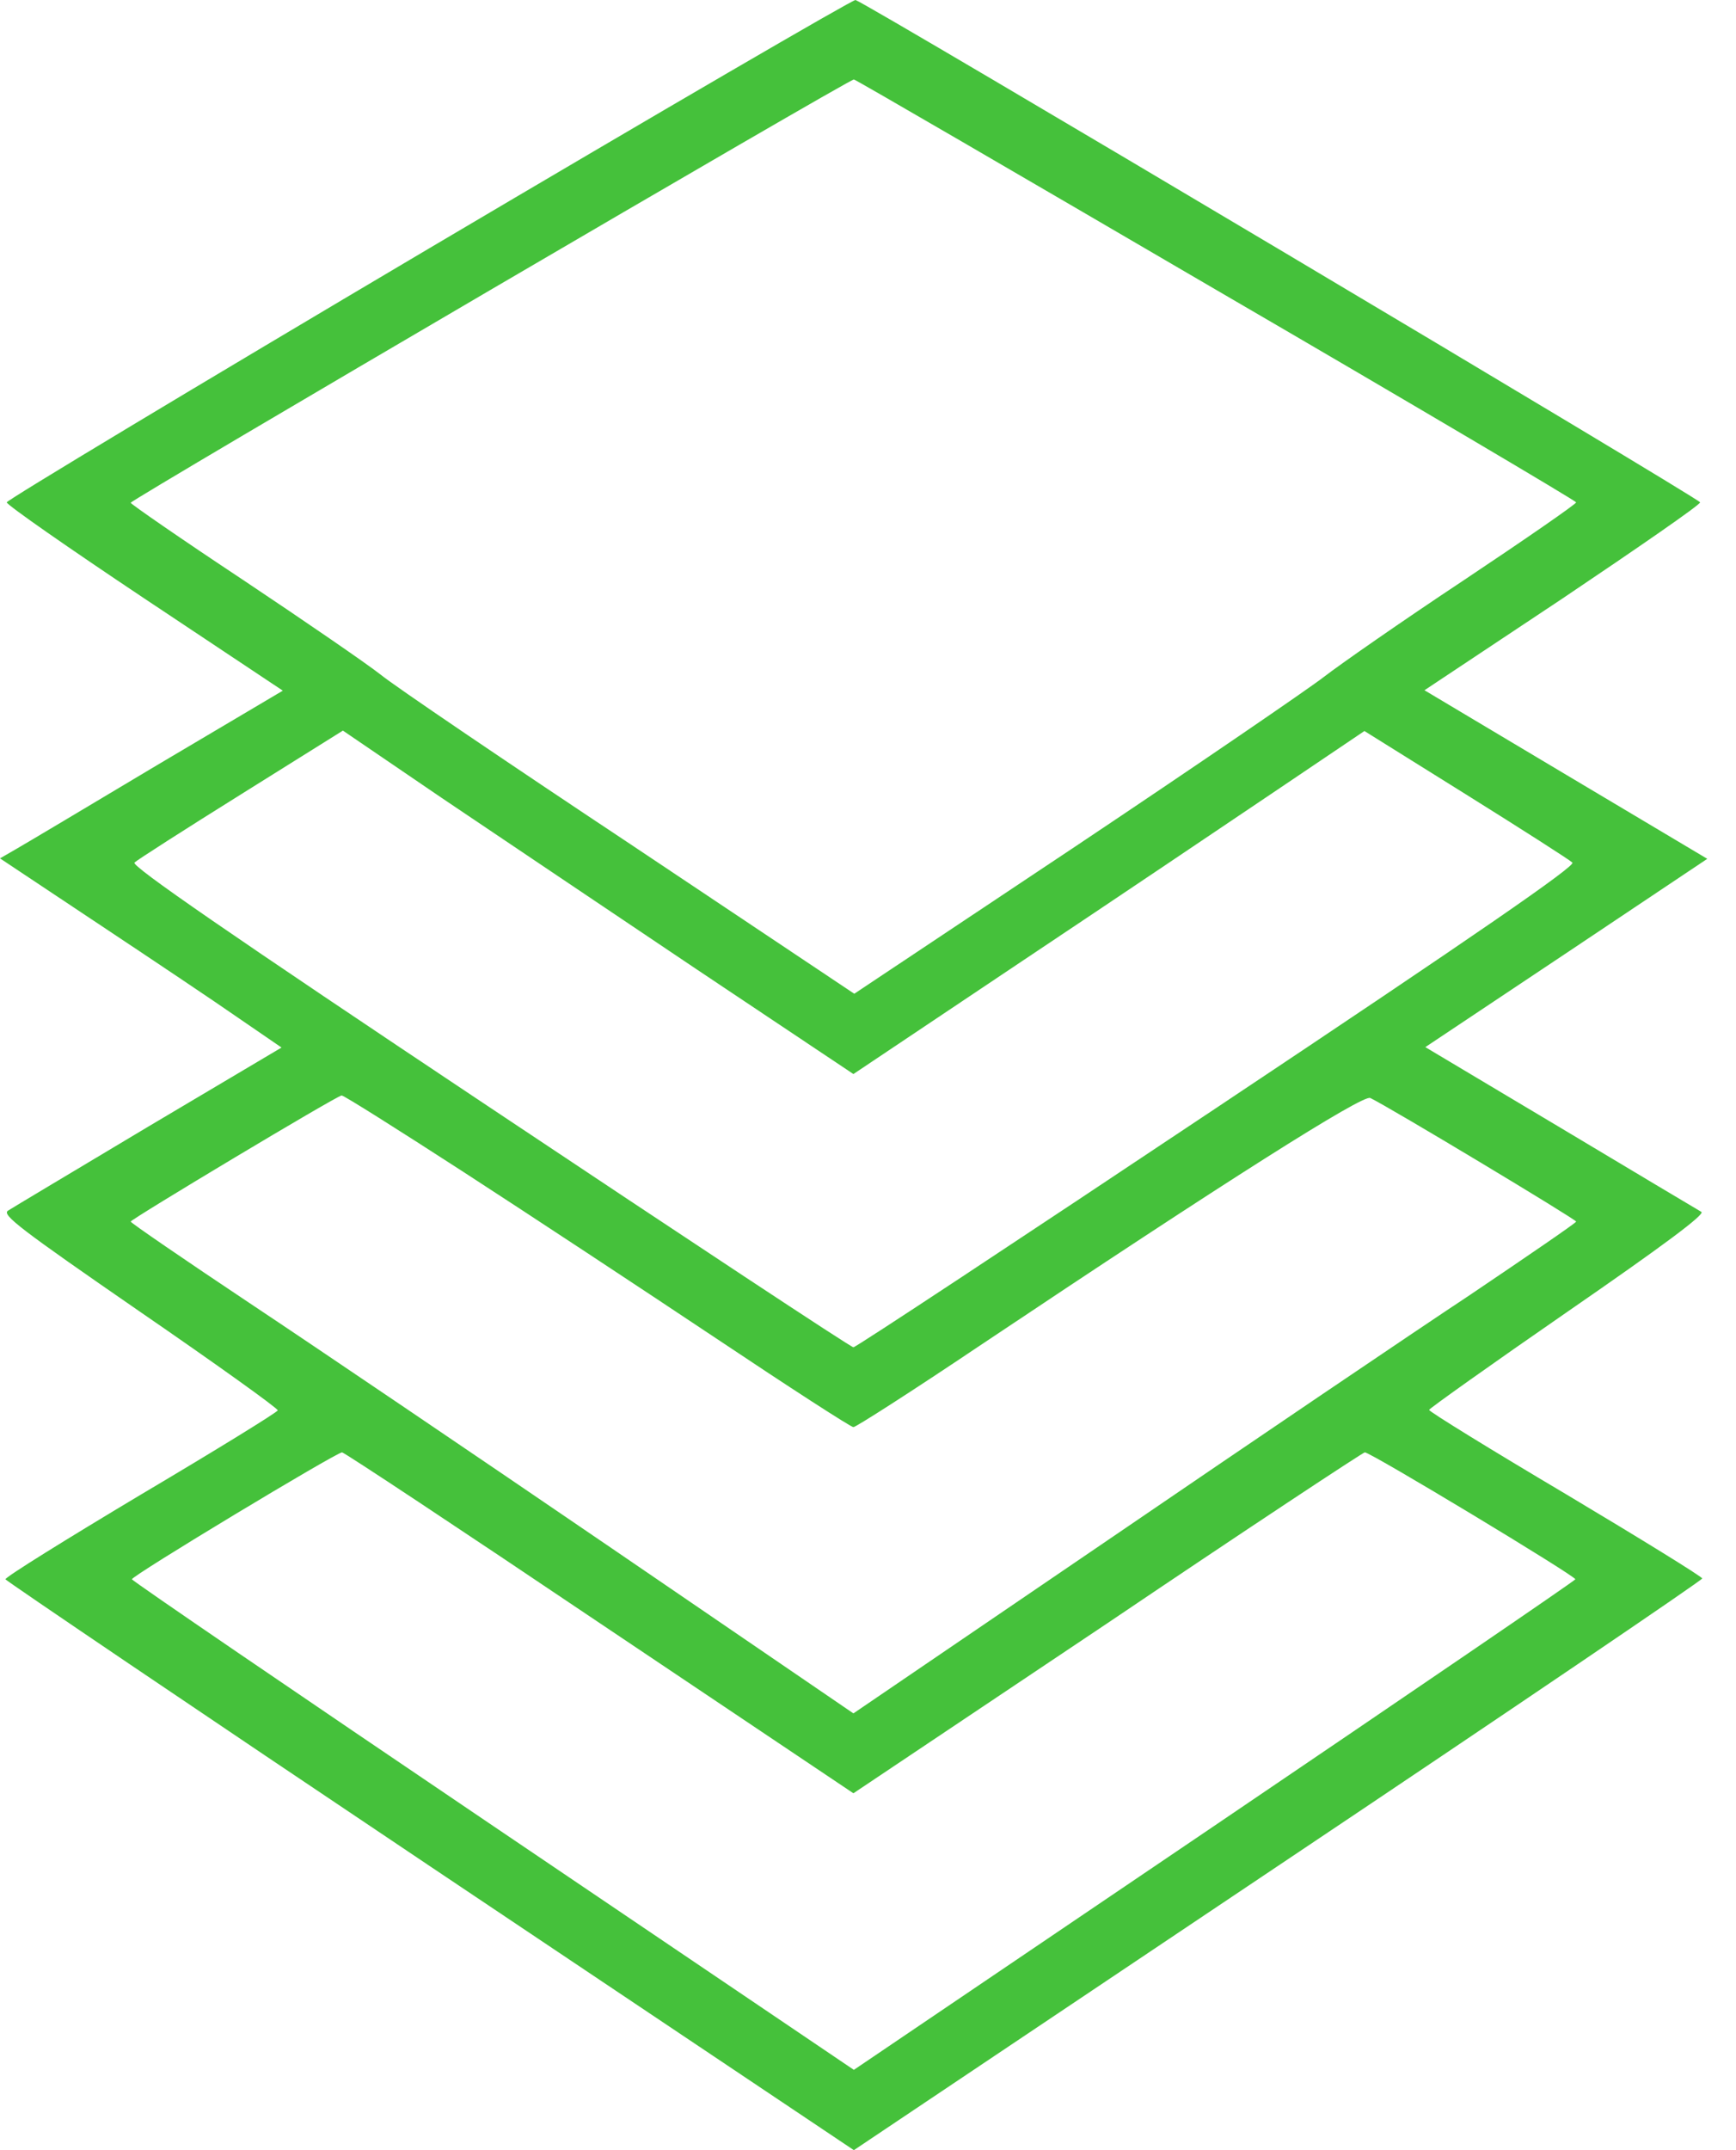 <svg width="42" height="52" viewBox="0 0 42 52" fill="none" xmlns="http://www.w3.org/2000/svg">
<path d="M10.38 6.008C4.758 9.333 0.163 12.098 0.163 12.149C0.163 12.21 1.667 13.257 3.497 14.477L6.842 16.703L3.802 18.503C2.135 19.499 0.6 20.414 0.386 20.536L0 20.759L2.369 22.335C3.67 23.199 5.205 24.226 5.774 24.623L6.811 25.334L3.589 27.245C1.82 28.303 0.285 29.218 0.193 29.279C0.041 29.38 0.478 29.716 3.365 31.708C5.215 32.979 6.72 34.057 6.72 34.108C6.72 34.148 5.236 35.063 3.416 36.141C1.596 37.229 0.122 38.144 0.132 38.194C0.152 38.235 4.778 41.366 10.41 45.138L20.658 52L30.915 45.128C36.568 41.346 41.183 38.215 41.183 38.174C41.183 38.133 39.699 37.218 37.879 36.131C36.059 35.053 34.575 34.138 34.575 34.097C34.575 34.067 36.09 32.989 37.93 31.718C40.227 30.133 41.254 29.37 41.163 29.309C41.092 29.268 39.556 28.354 37.757 27.276L34.484 25.324L37.899 23.047L41.305 20.77L37.889 18.736L34.463 16.693L37.798 14.477C39.628 13.247 41.132 12.21 41.132 12.149C41.132 12.067 21.013 0.102 20.698 0C20.647 -0.02 16.002 2.684 10.38 6.008ZM29.431 7.015C34.219 9.8 38.133 12.118 38.133 12.149C38.133 12.189 36.913 13.033 35.419 14.029C33.914 15.026 32.4 16.083 32.033 16.368C31.668 16.652 28.963 18.503 26.025 20.465L20.668 24.033L15.249 20.414C12.26 18.431 9.546 16.591 9.211 16.317C8.875 16.052 7.381 15.026 5.886 14.029C4.382 13.033 3.162 12.189 3.162 12.159C3.162 12.088 20.566 1.901 20.658 1.922C20.698 1.922 24.643 4.219 29.431 7.015ZM16.855 23.443L20.647 25.975L24.734 23.24C26.991 21.735 29.767 19.865 30.915 19.092L33.01 17.679L35.47 19.214C36.822 20.058 37.981 20.8 38.042 20.861C38.123 20.942 35.754 22.579 29.451 26.778C24.663 29.97 20.708 32.583 20.647 32.583C20.586 32.583 16.632 29.97 11.844 26.778C5.541 22.579 3.172 20.942 3.253 20.861C3.314 20.8 4.473 20.058 5.825 19.214L8.296 17.669L10.685 19.296C11.996 20.18 14.782 22.05 16.855 23.443ZM11.213 28.343C12.799 29.37 15.544 31.18 17.313 32.359C19.092 33.548 20.586 34.514 20.647 34.514C20.708 34.514 22.071 33.64 23.677 32.562C29.665 28.557 32.979 26.463 33.152 26.554C33.619 26.778 38.133 29.492 38.133 29.543C38.133 29.573 36.974 30.366 35.571 31.312C34.158 32.247 30.224 34.911 26.828 37.229L20.647 41.437L14.782 37.432C11.549 35.226 7.614 32.562 6.039 31.515C4.453 30.458 3.162 29.573 3.162 29.543C3.172 29.482 8.143 26.503 8.265 26.493C8.306 26.483 9.627 27.317 11.213 28.343ZM14.507 39.252L20.647 43.369L26.798 39.252C30.173 36.974 32.979 35.124 33.02 35.124C33.162 35.124 38.133 38.123 38.113 38.194C38.093 38.235 34.158 40.919 29.37 44.162L20.658 50.058L11.935 44.162C7.137 40.919 3.202 38.235 3.192 38.194C3.162 38.123 8.123 35.134 8.275 35.124C8.326 35.124 11.122 36.974 14.507 39.252Z" fill="#45c13b"/>
</svg>

